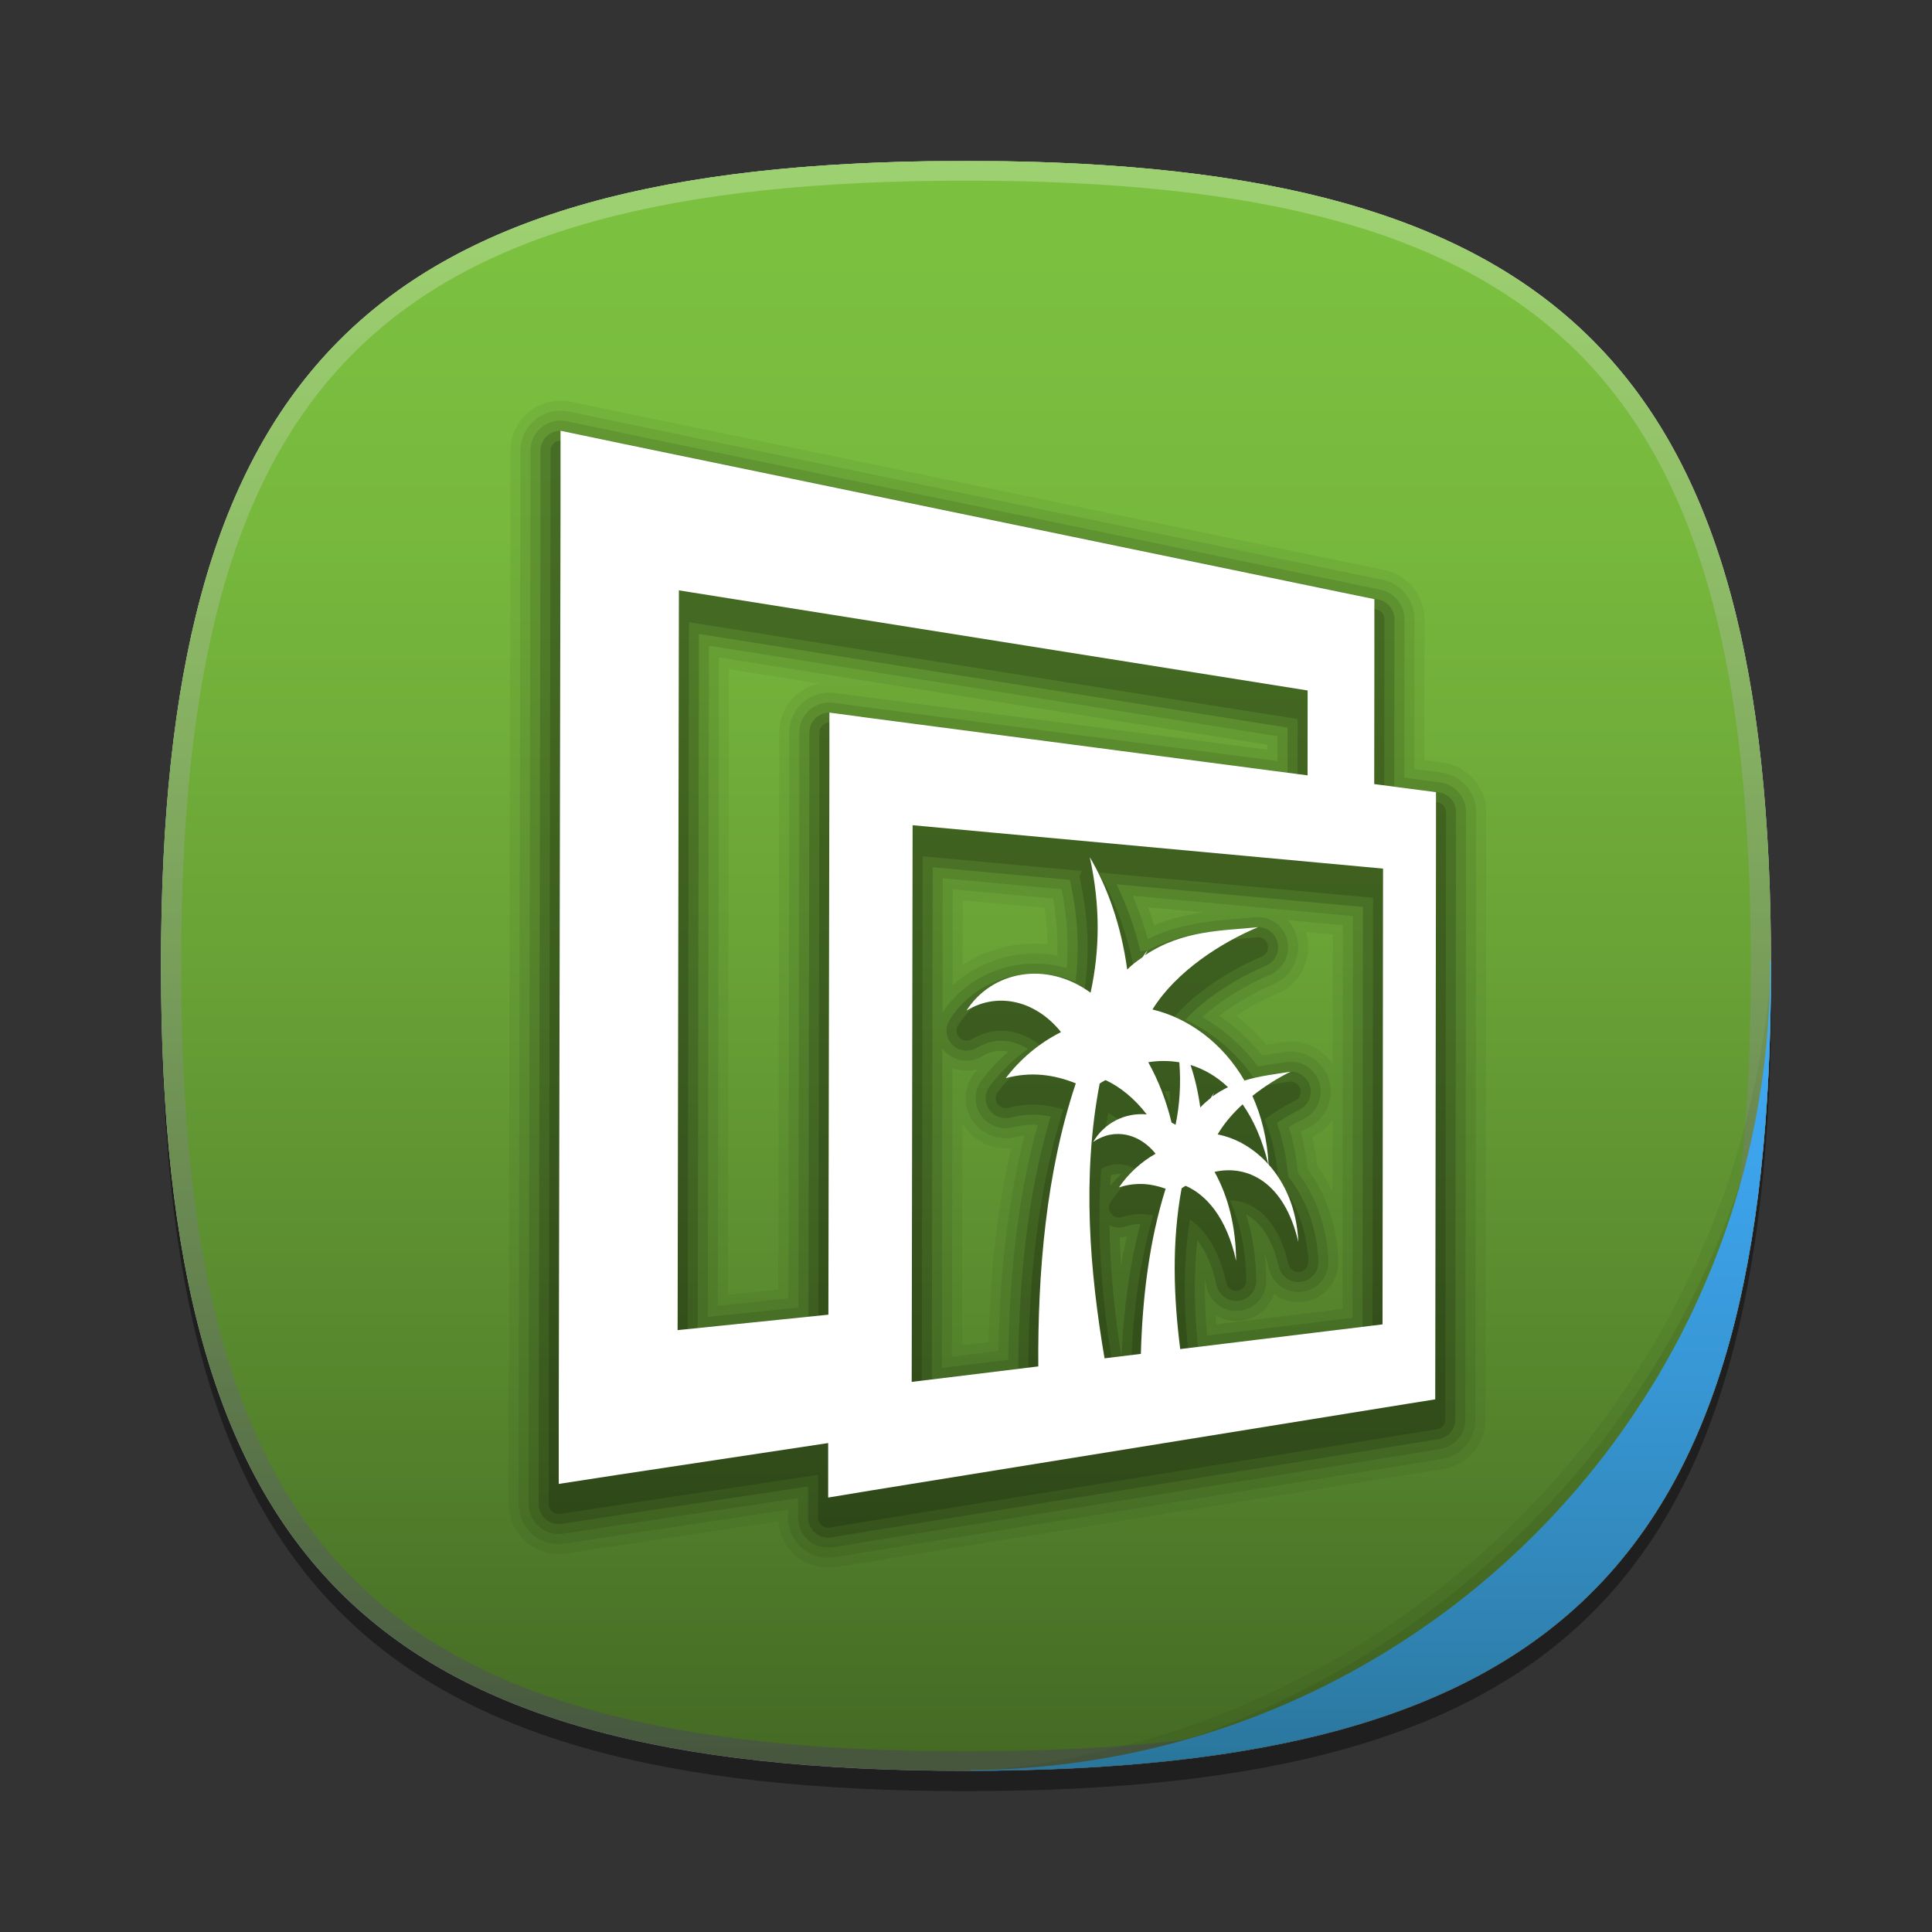 <?xml version="1.0" encoding="UTF-8" standalone="no"?>
<!DOCTYPE svg PUBLIC "-//W3C//DTD SVG 1.1 Tiny//EN" "http://www.w3.org/Graphics/SVG/1.1/DTD/svg11-tiny.dtd">
<svg xmlns="http://www.w3.org/2000/svg" xmlns:xlink="http://www.w3.org/1999/xlink" baseProfile="tiny" height="96px" version="1.1" viewBox="0 0 96 96" width="96px" x="0px" y="0px">
<rect x="0" y="0" width="96" height="96" fill="#333333" stroke="none"/>
<g>
<rect fill="none" height="96" width="96"/>
</g>
<g>
<path d="M88.023,49c0,29.633-10.364,40-40,40c-29.635,0-40-10.367-40-40c0-29.634,10.366-40,40-40   C77.659,9,88.023,19.365,88.023,49z" fill-opacity="0.4" stroke-opacity="0.4"/>
</g>
<g>
<g>
<linearGradient gradientUnits="userSpaceOnUse" id="GRAY_5_1_" x1="47.999" x2="47.999" y1="8.011" y2="87.99">
<stop offset="0" style="stop-color:#DDDDDD"/>
<stop offset="0.036" style="stop-color:#DDDDDD"/>
<stop offset="0.462" style="stop-color:#BFBFC1"/>
<stop offset="1" style="stop-color:#949499"/>
</linearGradient>
<path d="M8,47.989c0,29.633,10.365,40,40,40    c29.637,0,40-10.367,40-40c0-28.985-9.926-39.53-38.091-39.979h-3.817C17.928,8.459,8,19.004,8,47.989z" fill="url(#GRAY_5_1_)" fill-rule="evenodd"/>
<linearGradient gradientUnits="userSpaceOnUse" id="HIGHLIGHT_GRA5_1_" x1="47.999" x2="47.999" y1="8" y2="88.001">
<stop offset="0" style="stop-color:#FFFFFF"/>
<stop offset="0.036" style="stop-color:#FFFFFF"/>
<stop offset="0.337" style="stop-color:#E1E1E3"/>
<stop offset="0.987" style="stop-color:#96969A"/>
<stop offset="1" style="stop-color:#949499"/>
</linearGradient>
<path d="M48,8C18.365,8,8,18.365,8,48    c0,29.633,10.365,40,40,40c29.637,0,40-10.367,40-40C88,18.365,77.637,8,48,8z M48,87.023C18.842,87.023,9,77.176,9,48    S18.842,8.977,48,8.977S87,18.824,87,48S77.158,87.023,48,87.023z" fill="url(#HIGHLIGHT_GRA5_1_)" fill-opacity="0.25" stroke-opacity="0.25"/>
</g>
<g display="none">
<linearGradient gradientUnits="userSpaceOnUse" id="GRAY_4_1_" x1="47.999" x2="47.999" y1="8.011" y2="87.99">
<stop offset="0" style="stop-color:#E0E0E0"/>
<stop offset="0.036" style="stop-color:#E0E0E0"/>
<stop offset="0.326" style="stop-color:#D6D6D6"/>
<stop offset="0.815" style="stop-color:#BCBCBC"/>
<stop offset="1" style="stop-color:#B0B0B0"/>
</linearGradient>
<path d="M8,47.989    c0,29.633,10.365,40,40,40c29.637,0,40-10.367,40-40c0-28.985-9.926-39.53-38.091-39.979h-3.817C17.928,8.459,8,19.004,8,47.989z" display="inline" fill="url(#GRAY_4_1_)" fill-rule="evenodd"/>
<linearGradient gradientUnits="userSpaceOnUse" id="HIGHLIGHT_GRA4_2_" x1="47.999" x2="47.999" y1="8" y2="88.001">
<stop offset="0" style="stop-color:#E8E8E8"/>
<stop offset="0.036" style="stop-color:#E8E8E8"/>
<stop offset="0.298" style="stop-color:#DEDEDE"/>
<stop offset="0.739" style="stop-color:#C4C4C4"/>
<stop offset="1" style="stop-color:#B1B1B1"/>
</linearGradient>
<path d="M48,8C18.365,8,8,18.365,8,48    c0,29.633,10.365,40,40,40c29.637,0,40-10.367,40-40C88,18.365,77.637,8,48,8z M48,87.023C18.842,87.023,9,77.176,9,48    S18.842,8.977,48,8.977S87,18.824,87,48S77.158,87.023,48,87.023z" display="inline" fill="url(#HIGHLIGHT_GRA4_2_)"/>
</g>
<g display="none">
<linearGradient gradientUnits="userSpaceOnUse" id="GRAY_3_1_" x1="47.999" x2="47.999" y1="8.011" y2="87.99">
<stop offset="0" style="stop-color:#E9E9E9"/>
<stop offset="0.036" style="stop-color:#E9E9E9"/>
<stop offset="0.322" style="stop-color:#DFDFDF"/>
<stop offset="0.803" style="stop-color:#C5C5C5"/>
<stop offset="1" style="stop-color:#B8B8B8"/>
</linearGradient>
<path d="M8,47.989    c0,29.633,10.365,40,40,40c29.637,0,40-10.367,40-40c0-28.985-9.926-39.53-38.091-39.979h-3.817C17.928,8.459,8,19.004,8,47.989z" display="inline" fill="url(#GRAY_3_1_)" fill-rule="evenodd"/>
<linearGradient gradientUnits="userSpaceOnUse" id="HIGHLIGHT_GRA3_2_" x1="47.999" x2="47.999" y1="8" y2="88.001">
<stop offset="0" style="stop-color:#EFEFEF"/>
<stop offset="0.036" style="stop-color:#EFEFEF"/>
<stop offset="0.313" style="stop-color:#E5E5E5"/>
<stop offset="0.78" style="stop-color:#CBCBCB"/>
<stop offset="1" style="stop-color:#BCBCBC"/>
</linearGradient>
<path d="M48,8C18.365,8,8,18.365,8,48    c0,29.633,10.365,40,40,40c29.637,0,40-10.367,40-40C88,18.365,77.637,8,48,8z M48,87.023C18.842,87.023,9,77.176,9,48    S18.842,8.977,48,8.977S87,18.824,87,48S77.158,87.023,48,87.023z" display="inline" fill="url(#HIGHLIGHT_GRA3_2_)"/>
</g>
<g display="none">
<linearGradient gradientUnits="userSpaceOnUse" id="GRAY_2_1_" x1="47.999" x2="47.999" y1="8.011" y2="87.99">
<stop offset="0" style="stop-color:#EEEEEE"/>
<stop offset="0.036" style="stop-color:#EEEEEE"/>
<stop offset="0.326" style="stop-color:#E4E4E4"/>
<stop offset="0.815" style="stop-color:#CACACA"/>
<stop offset="1" style="stop-color:#BEBEBE"/>
</linearGradient>
<path d="M8,47.989    c0,29.633,10.365,40,40,40c29.637,0,40-10.367,40-40c0-28.985-9.926-39.53-38.091-39.979h-3.817C17.928,8.459,8,19.004,8,47.989z" display="inline" fill="url(#GRAY_2_1_)" fill-rule="evenodd"/>
<linearGradient gradientUnits="userSpaceOnUse" id="HIGHLIGHT_GRA2_1_" x1="47.999" x2="47.999" y1="8" y2="88.001">
<stop offset="0" style="stop-color:#F2F2F2"/>
<stop offset="0.036" style="stop-color:#F2F2F2"/>
<stop offset="0.313" style="stop-color:#E8E8E8"/>
<stop offset="0.78" style="stop-color:#CECECE"/>
<stop offset="1" style="stop-color:#BFBFBF"/>
</linearGradient>
<path d="M48,8C18.365,8,8,18.365,8,48    c0,29.633,10.365,40,40,40c29.637,0,40-10.367,40-40C88,18.365,77.637,8,48,8z M48,87.023C18.842,87.023,9,77.176,9,48    S18.842,8.977,48,8.977S87,18.824,87,48S77.158,87.023,48,87.023z" display="inline" fill="url(#HIGHLIGHT_GRA2_1_)"/>
</g>
<g display="none">
<linearGradient gradientUnits="userSpaceOnUse" id="GRAY_1_1_" x1="47.999" x2="47.999" y1="8.011" y2="87.99">
<stop offset="0" style="stop-color:#F9F9F9"/>
<stop offset="0.036" style="stop-color:#F9F9F9"/>
<stop offset="0.21" style="stop-color:#EFEFEF"/>
<stop offset="0.504" style="stop-color:#D6D6D5"/>
<stop offset="0.83" style="stop-color:#B2B2B0"/>
<stop offset="1" style="stop-color:#ABABA8"/>
</linearGradient>
<path d="M8,47.989    c0,29.633,10.365,40,40,40c29.637,0,40-10.367,40-40c0-28.985-9.926-39.53-38.091-39.979h-3.817C17.928,8.459,8,19.004,8,47.989z" display="inline" fill="url(#GRAY_1_1_)" fill-rule="evenodd"/>
<linearGradient gradientUnits="userSpaceOnUse" id="HIGHLIGHT_GRA1_1_" x1="47.999" x2="47.999" y1="8" y2="88.001">
<stop offset="0" style="stop-color:#FCFCFC"/>
<stop offset="0.036" style="stop-color:#FCFCFC"/>
<stop offset="0.226" style="stop-color:#F3F3F2"/>
<stop offset="0.547" style="stop-color:#DAD9D8"/>
<stop offset="0.958" style="stop-color:#B2B0AD"/>
<stop offset="1" style="stop-color:#ADABA8"/>
</linearGradient>
<path d="M48,8C18.365,8,8,18.365,8,48    c0,29.633,10.365,40,40,40c29.637,0,40-10.367,40-40C88,18.365,77.637,8,48,8z M48,87.023C18.842,87.023,9,77.176,9,48    S18.842,8.977,48,8.977S87,18.824,87,48S77.158,87.023,48,87.023z" display="inline" fill="url(#HIGHLIGHT_GRA1_1_)"/>
</g>
</g>
<g>
<linearGradient gradientUnits="userSpaceOnUse" id="VIOLET_1_1_" x1="47.999" x2="47.999" y1="9.762" y2="89.741">
<stop offset="0" style="stop-color:#7CC040"/>
<stop offset="0.036" style="stop-color:#7CC040"/>
<stop offset="0.209" style="stop-color:#77B83D"/>
<stop offset="0.475" style="stop-color:#69A236"/>
<stop offset="0.8" style="stop-color:#527F2B"/>
<stop offset="1" style="stop-color:#426623"/>
</linearGradient>
<path d="M8,47.989c0,29.633,10.365,40,40,40c29.637,0,40-10.367,40-40   c0-28.985-9.926-39.53-38.091-39.979h-3.817C17.928,8.459,8,19.004,8,47.989z" fill="url(#VIOLET_1_1_)"/>
<linearGradient gradientUnits="userSpaceOnUse" id="HIGHLIGHT_VIO1_2_" x1="47.999" x2="47.999" y1="8.255" y2="87.504">
<stop offset="0" style="stop-color:#FFFFFF"/>
<stop offset="0.036" style="stop-color:#FFFFFF"/>
<stop offset="1" style="stop-color:#4A1F8C"/>
</linearGradient>
<path d="M48,8C18.365,8,8,18.365,8,48   c0,29.632,10.365,40,40,40c29.637,0,40-10.367,40-40C88,18.365,77.637,8,48,8z M48,87.023C18.842,87.023,9,77.176,9,48   C9,18.824,18.842,8.977,48,8.977S87,18.824,87,48C87,77.176,77.158,87.023,48,87.023z" fill="url(#HIGHLIGHT_VIO1_2_)" fill-opacity="0.25" stroke-opacity="0.25"/>
<path d="M48.917,87.979c28.807-0.216,38.997-10.591,39.079-39.641C86.351,69.224,69.744,86.039,48.917,87.979z" fill-opacity="0.05" stroke-opacity="0.05"/>
<path d="M53.815,87.835c23.416-1.267,32.839-10.767,34.046-34.28C84.415,70.685,70.918,84.272,53.815,87.835z" fill-opacity="0.07" stroke-opacity="0.07"/>
<path d="M57.172,87.584c19.85-1.884,28.591-10.675,30.438-30.581C83.435,71.7,71.851,83.34,57.172,87.584z" fill-opacity="0.1" stroke-opacity="0.1"/>
<linearGradient gradientUnits="userSpaceOnUse" id="SVGID_1_" x1="68.107" x2="68.107" y1="48.611" y2="88.869">
<stop offset="0" style="stop-color:#3FA9F5"/>
<stop offset="0.036" style="stop-color:#3FA9F5"/>
<stop offset="0.206" style="stop-color:#3DA4ED"/>
<stop offset="0.468" style="stop-color:#3898D7"/>
<stop offset="0.789" style="stop-color:#3084B4"/>
<stop offset="1" style="stop-color:#297499"/>
</linearGradient>
<path d="M87.997,47.729h-0.044c0.001,0.091,0.007,0.18,0.007,0.271c0,21.996-17.776,39.838-39.745,39.954   v0.032C77.684,87.936,88,77.549,88,47.989C88,47.901,87.997,47.817,87.997,47.729z" fill="url(#SVGID_1_)"/>
</g>
<g>
<path d="M71.676,37.888l-0.899-0.118l0.007-7.004c0-1.176-0.837-2.203-1.987-2.442l-37.432-7.736l-2.99-0.627   c-0.171-0.037-0.347-0.056-0.521-0.056c-0.568,0-1.126,0.198-1.575,0.56c-0.583,0.475-0.917,1.18-0.917,1.933v3.498l-0.089,45.322   v3.514c0,0.723,0.316,1.41,0.871,1.894c0.451,0.387,1.027,0.599,1.622,0.599c0.063,0,0.316-0.019,0.38-0.029l2.998-0.463   l7.524-1.135c0.049,0.662,0.361,1.279,0.874,1.714c0.449,0.382,1.022,0.591,1.612,0.591c0.074,0,0.363-0.026,0.405-0.033   l2.094-0.348l28.063-4.531c1.212-0.196,2.095-1.229,2.095-2.456l0.038-30.175C73.847,39.109,72.912,38.047,71.676,37.888z    M49.978,57.06c0.087,0,0.177-0.004,0.269-0.016c-0.668,2.863-1.038,6.031-1.127,9.641l-1.317,0.16l0.019-11.026   c0.026,0.048,0.055,0.095,0.085,0.14C48.369,56.646,49.144,57.06,49.978,57.06z M52.05,46.914   c-0.211-0.019-0.423-0.029-0.635-0.029c-1.289,0-2.528,0.372-3.583,1.06l0.005-3.21l4.064,0.375   C51.993,45.724,52.043,46.32,52.05,46.914z M38.719,36.403v2.606l-0.045,25.063l-2.506,0.26l0.055-31.079l4.473,0.712   c-0.415,0.087-0.803,0.281-1.128,0.565C39.029,35.002,38.719,35.686,38.719,36.403z M64.925,46.456   c-0.012-0.051-0.026-0.101-0.042-0.151l1.347,0.124l-0.008,6.454c-0.452-0.694-1.229-1.129-2.088-1.129   c-0.076,0-0.38,0.028-0.396,0.03c0,0-0.48,0.075-0.817,0.128c-0.451-0.533-0.95-1.013-1.489-1.435   c0.906-0.615,1.769-0.995,2.047-1.112C64.608,48.889,65.23,47.636,64.925,46.456z M65.233,56.481   c0.414-0.202,0.746-0.509,0.985-0.876l-0.005,3.62c-0.212-0.469-0.466-0.91-0.759-1.324c-0.057-0.478-0.141-0.95-0.249-1.406   C65.217,56.491,65.225,56.485,65.233,56.481z" fill-opacity="0.05" stroke-opacity="0.05"/>
<path d="M71.61,38.382l-1.332-0.174l0.007-7.441c0-0.941-0.67-1.763-1.59-1.953l-37.434-7.738l-2.991-0.626   c-0.137-0.029-0.277-0.044-0.417-0.044c-0.455,0-0.902,0.159-1.26,0.448c-0.466,0.38-0.734,0.943-0.734,1.546v3.499L25.77,71.219   v3.514c0,0.578,0.253,1.13,0.696,1.515c0.361,0.309,0.821,0.479,1.298,0.479c0.05,0,0.253-0.015,0.304-0.023l2.999-0.462   l8.089-1.223v0.393c0,0.586,0.258,1.141,0.706,1.521c0.36,0.307,0.817,0.474,1.29,0.474c0.058,0,0.283-0.021,0.325-0.027   l2.096-0.347l28.061-4.532c0.971-0.156,1.678-0.983,1.678-1.964l0.037-30.175C73.348,39.359,72.601,38.509,71.61,38.382z    M47.326,53.075c0.222,0.085,0.461,0.129,0.701,0.129c0.185,0,0.367-0.025,0.542-0.072c-0.06,0.073-0.119,0.147-0.178,0.224   c-0.517,0.678-0.546,1.61-0.071,2.324c0.371,0.553,0.991,0.88,1.657,0.88c0.167,0,0.332-0.021,0.514-0.065   c0.141-0.038,0.281-0.068,0.422-0.085c-0.803,3.132-1.23,6.651-1.304,10.718l-2.307,0.281L47.326,53.075z M47.332,48.963   l0.008-4.775l4.99,0.459c0.172,0.973,0.242,1.909,0.214,2.836c-0.375-0.066-0.751-0.102-1.129-0.102   C49.878,47.382,48.427,47.957,47.332,48.963z M61.423,65.64c0.036,0,0.178-0.009,0.221-0.013c0.787-0.088,1.421-0.619,1.665-1.33   c0.336,0.256,0.755,0.404,1.204,0.404c0.042,0,0.21-0.013,0.265-0.02c1.027-0.136,1.771-1.023,1.729-2.063   c-0.076-1.707-0.606-3.271-1.531-4.532c-0.068-0.632-0.185-1.252-0.347-1.849c0.128-0.071,0.257-0.14,0.386-0.204   c0.88-0.433,1.319-1.466,1.017-2.4c-0.265-0.825-1.026-1.382-1.896-1.382c-0.059,0-0.291,0.02-0.32,0.025   c0,0-0.902,0.139-1.097,0.173c-0.62-0.776-1.337-1.436-2.135-1.972c1.122-0.878,2.321-1.413,2.703-1.573   c0.904-0.381,1.402-1.383,1.157-2.328c-0.082-0.328-0.245-0.619-0.46-0.856l2.745,0.253L66.707,65.04l-6.278,0.766   c-0.012-0.152-0.02-0.304-0.027-0.452C60.704,65.536,61.055,65.64,61.423,65.64z M59.772,45.333   c-0.777,0.115-1.591,0.299-2.425,0.64c-0.093-0.302-0.191-0.599-0.3-0.891L59.772,45.333z M39.218,36.403v2.607l-0.045,25.513   l-3.504,0.358l0.057-32.213l27.256,4.339l-0.001,0.244l-19.403-2.542l-2.101-0.282c-0.044-0.006-0.22-0.018-0.264-0.018   c-0.484,0-0.951,0.175-1.315,0.496C39.465,35.283,39.218,35.829,39.218,36.403z" fill-opacity="0.07" stroke-opacity="0.07"/>
<path d="M71.547,38.876l-1.768-0.231l0.008-7.879c0-0.707-0.502-1.322-1.193-1.465L31.16,21.563l-2.995-0.628   c-0.102-0.022-0.206-0.033-0.312-0.033c-0.341,0-0.676,0.119-0.945,0.335c-0.351,0.286-0.551,0.708-0.551,1.161v3.5l-0.089,45.32   v3.514c0,0.435,0.189,0.848,0.522,1.135c0.27,0.233,0.615,0.36,0.973,0.36c0.038,0,0.19-0.012,0.227-0.017l3.001-0.463l8.663-1.309   v0.971c0,0.439,0.192,0.854,0.528,1.141c0.271,0.229,0.614,0.354,0.968,0.354c0.042,0,0.21-0.014,0.243-0.021l2.099-0.347   l28.062-4.53c0.728-0.119,1.259-0.739,1.259-1.475l0.036-30.174C72.849,39.609,72.289,38.972,71.547,38.876z M48.027,52.705   c0.276,0,0.545-0.074,0.772-0.214c0.303-0.184,0.621-0.275,0.944-0.275c0.121,0,0.241,0.012,0.363,0.037   c-0.487,0.424-0.93,0.895-1.319,1.406c-0.389,0.508-0.41,1.205-0.055,1.742c0.28,0.414,0.744,0.66,1.244,0.66   c0.124,0,0.248-0.016,0.385-0.05c0.318-0.085,0.641-0.128,0.957-0.128c0.084,0,0.168,0.002,0.25,0.007   c-0.935,3.359-1.417,7.189-1.468,11.678l-3.298,0.404l0.025-15.867c0.039,0.05,0.081,0.1,0.126,0.147   C47.235,52.541,47.626,52.705,48.027,52.705z M46.833,50.308l0.01-6.667l5.909,0.545c0.269,1.348,0.354,2.638,0.257,3.917   c-0.524-0.147-1.058-0.221-1.594-0.221C49.556,47.882,47.852,48.787,46.833,50.308z M59.963,63.961   c0.146,0.685,0.763,1.181,1.46,1.181c0.028,0,0.137-0.007,0.166-0.011c0.764-0.083,1.337-0.727,1.331-1.498   c-0.005-0.447-0.029-0.885-0.078-1.312c0.082,0.222,0.153,0.465,0.215,0.725c0.16,0.68,0.758,1.154,1.456,1.154   c0.033,0,0.164-0.01,0.198-0.014c0.771-0.102,1.329-0.767,1.296-1.546c-0.073-1.658-0.597-3.164-1.515-4.365   c-0.073-0.784-0.227-1.544-0.452-2.268c0.246-0.153,0.499-0.295,0.753-0.419c0.661-0.325,0.989-1.101,0.764-1.801   c-0.199-0.622-0.771-1.038-1.423-1.038c-0.042,0-0.211,0.015-0.241,0.021l-0.524,0.082c-0.281,0.042-0.567,0.085-0.86,0.139   c-0.766-1.016-1.711-1.851-2.772-2.452c1.293-1.177,2.861-1.886,3.355-2.093c0.678-0.286,1.051-1.037,0.867-1.746   c-0.166-0.665-0.762-1.129-1.447-1.129c-0.024,0-0.12,0.004-0.157,0.008c-0.264,0.027-0.533,0.049-0.81,0.071   c-1.379,0.111-2.93,0.236-4.517,1.012c-0.201-0.747-0.45-1.466-0.74-2.152l10.939,1.01l-0.021,19.961l-7.233,0.882   c-0.084-0.978-0.117-1.899-0.103-2.779C59.903,63.705,59.934,63.831,59.963,63.961z M39.716,36.403v2.608l-0.046,25.962l-4.5,0.461   l0.058-33.35l28.253,4.497l-0.002,1.238l-19.966-2.616l-2.103-0.282c-0.033-0.004-0.165-0.013-0.197-0.013   c-0.363,0-0.713,0.131-0.987,0.372C39.901,35.563,39.716,35.974,39.716,36.403z M55.994,61.439   c-0.106,0.46-0.204,0.933-0.289,1.417c-0.029-0.463-0.051-0.917-0.063-1.364C55.76,61.489,55.878,61.473,55.994,61.439z" fill-opacity="0.1" stroke-opacity="0.1"/>
<path d="M71.482,39.37l-2.203-0.288l0.01-8.316c0-0.471-0.336-0.881-0.797-0.977l-37.435-7.738l-2.998-0.627   c-0.067-0.015-0.136-0.022-0.206-0.022c-0.227,0-0.451,0.078-0.63,0.224c-0.233,0.19-0.367,0.472-0.367,0.773V25.9l-0.089,45.319   v3.514c0,0.287,0.126,0.564,0.348,0.758c0.181,0.154,0.411,0.239,0.649,0.239c0.025,0,0.126-0.008,0.152-0.011l3.002-0.464   l9.235-1.394v1.549c0,0.293,0.129,0.57,0.353,0.76c0.181,0.152,0.41,0.236,0.645,0.236c0.027,0,0.135-0.009,0.162-0.014l2.1-0.347   l26.76-4.323l1.301-0.208c0.485-0.078,0.839-0.492,0.839-0.983l0.037-30.172C72.35,39.859,71.978,39.434,71.482,39.37z    M47.189,50.671c-0.252,0.393-0.202,0.899,0.124,1.234c0.186,0.192,0.446,0.303,0.714,0.303c0.183,0,0.362-0.05,0.517-0.144   c0.382-0.23,0.785-0.347,1.2-0.347c0.453,0,0.912,0.14,1.334,0.399c-0.713,0.517-1.361,1.145-1.895,1.845   c-0.258,0.339-0.274,0.804-0.037,1.16c0.188,0.278,0.496,0.441,0.831,0.441c0.083,0,0.167-0.01,0.256-0.032   c0.362-0.098,0.728-0.146,1.086-0.146c0.293,0,0.586,0.03,0.887,0.094c-1.054,3.546-1.584,7.655-1.612,12.531l-4.291,0.524   l0.042-25.44l6.821,0.628c0.004,0.026,0.009,0.054,0.014,0.081c0.374,1.714,0.463,3.346,0.265,4.972   c-0.657-0.26-1.346-0.396-2.029-0.396C49.688,48.38,48.108,49.237,47.189,50.671z M59.492,61.623   c0.365,0.463,0.725,1.169,0.956,2.232c0.099,0.456,0.509,0.788,0.975,0.788c0.02,0,0.094-0.005,0.111-0.007   c0.509-0.057,0.891-0.486,0.888-0.999c-0.011-1.181-0.181-2.281-0.506-3.29c0.751,0.382,1.322,1.279,1.625,2.584   c0.105,0.453,0.506,0.771,0.972,0.771c0.022,0,0.11-0.006,0.133-0.01c0.514-0.067,0.885-0.512,0.864-1.029   c-0.071-1.611-0.589-3.058-1.501-4.198c-0.078-0.93-0.266-1.825-0.563-2.666c0.365-0.246,0.748-0.471,1.129-0.659   c0.44-0.217,0.658-0.731,0.508-1.199c-0.133-0.414-0.514-0.691-0.948-0.691c-0.028,0-0.138,0.008-0.166,0.013l-0.527,0.084   c-0.372,0.055-0.752,0.113-1.15,0.198c-0.885-1.267-2.065-2.264-3.396-2.873c1.412-1.521,3.384-2.425,4.003-2.684   c0.45-0.19,0.7-0.692,0.578-1.165c-0.111-0.443-0.509-0.751-0.965-0.751c-0.017,0-0.086,0.003-0.104,0.004   c-0.268,0.028-0.543,0.049-0.823,0.073c-1.4,0.112-2.981,0.239-4.557,1.075h-0.009c-0.119,0-0.237,0.022-0.347,0.063   c-0.285-1.193-0.691-2.327-1.197-3.35l12.25,1.13l-0.022,20.856l-8.18,0.999C59.328,64.98,59.318,63.235,59.492,61.623z    M55.165,58.923c0.008-0.176,0.019-0.349,0.029-0.521c0.118-0.041,0.235-0.063,0.355-0.063c0.053,0,0.104,0.005,0.156,0.011   C55.514,58.53,55.333,58.721,55.165,58.923z M55.599,60.995c0.101,0,0.202-0.016,0.302-0.046c0.258-0.083,0.505-0.124,0.753-0.124   h0.007c-0.514,1.945-0.82,4.103-0.936,6.559l-0.011,0.001c-0.366-2.362-0.561-4.516-0.583-6.506   C55.273,60.954,55.434,60.995,55.599,60.995z M40.555,35.653c-0.216,0.19-0.34,0.463-0.34,0.75v2.609l-0.048,26.41l-5.497,0.563   l0.06-34.485l29.249,4.655l-0.001,2.231l-20.532-2.69l-2.102-0.282c-0.022-0.002-0.11-0.008-0.131-0.008   C40.971,35.407,40.737,35.494,40.555,35.653z" fill-opacity="0.15" stroke-opacity="0.15"/>
<path d="M71.417,39.865l-2.635-0.344l0.007-8.755c0-0.236-0.166-0.44-0.397-0.488l-37.437-7.739l-3-0.629   c-0.034-0.007-0.068-0.01-0.102-0.01c-0.113,0-0.225,0.038-0.315,0.111c-0.116,0.095-0.184,0.238-0.184,0.388v3.502l-0.089,45.318   v3.514c0,0.144,0.064,0.283,0.173,0.378c0.091,0.079,0.207,0.12,0.325,0.12c0.025,0,0.05-0.002,0.076-0.006l3.004-0.463l9.809-1.48   v2.129c0,0.146,0.064,0.285,0.175,0.38c0.091,0.076,0.206,0.118,0.324,0.118c0.027,0,0.054-0.002,0.081-0.006l2.102-0.348   l26.763-4.325l1.297-0.207c0.243-0.04,0.421-0.247,0.421-0.492l0.038-30.171C71.853,40.108,71.666,39.896,71.417,39.865z    M40.883,36.029c-0.107,0.095-0.17,0.231-0.17,0.375v2.61l-0.048,26.858l-6.494,0.667l0.062-35.623l30.246,4.814l-0.003,3.225   l-21.096-2.765l-2.101-0.282c-0.021-0.002-0.044-0.004-0.066-0.004C41.092,35.905,40.975,35.949,40.883,36.029z M53.841,49.512   c-0.766-0.416-1.592-0.633-2.426-0.633c-1.554,0-2.979,0.771-3.807,2.063c-0.125,0.194-0.098,0.45,0.063,0.615   c0.096,0.102,0.227,0.152,0.356,0.152c0.089,0,0.179-0.023,0.258-0.071c0.461-0.278,0.953-0.42,1.459-0.42   c0.778,0,1.552,0.334,2.186,0.934c-0.902,0.546-1.706,1.268-2.35,2.114c-0.13,0.168-0.137,0.401-0.019,0.577   c0.095,0.14,0.252,0.222,0.416,0.222c0.042,0,0.085-0.005,0.126-0.017c0.406-0.108,0.814-0.162,1.216-0.162   c0.496,0,0.994,0.081,1.515,0.246c-1.173,3.71-1.743,8.078-1.741,13.32l-5.289,0.646l0.043-26.55l7.92,0.73   c-0.093,0.114-0.133,0.268-0.099,0.42C54.104,45.699,54.161,47.609,53.841,49.512z M58.135,54.889   c-0.092-0.23-0.189-0.454-0.295-0.673c0.096,0.001,0.192,0.004,0.287,0.012C58.137,54.45,58.139,54.671,58.135,54.889z    M54.89,56.414c0.05-0.376,0.107-0.748,0.175-1.115c0.304,0.177,0.595,0.398,0.87,0.655C55.559,56.045,55.207,56.201,54.89,56.414z    M54.718,58.079c0.266-0.158,0.545-0.237,0.832-0.237c0.377,0,0.753,0.14,1.081,0.395c-0.559,0.402-1.051,0.905-1.442,1.48   c-0.122,0.175-0.117,0.407,0.011,0.577c0.095,0.131,0.244,0.202,0.399,0.202c0.05,0,0.101-0.009,0.152-0.023   c0.307-0.099,0.603-0.146,0.902-0.146c0.211,0,0.424,0.023,0.643,0.072c-0.628,2.155-0.985,4.594-1.093,7.429l-0.905,0.109   C54.689,64.205,54.497,60.992,54.718,58.079z M61.304,57.074c0.106-0.139,0.225-0.277,0.352-0.413   c0.134,0.232,0.257,0.483,0.37,0.748C61.79,57.275,61.551,57.165,61.304,57.074z M59.126,60.602   c0.613,0.411,1.404,1.288,1.812,3.149c0.049,0.23,0.255,0.392,0.485,0.392c0.019,0,0.038-0.001,0.057-0.003   c0.253-0.027,0.444-0.244,0.443-0.499c-0.013-1.478-0.284-2.817-0.807-3.995c1.393,0.033,2.451,1.187,2.909,3.172   c0.054,0.229,0.258,0.387,0.487,0.387c0.022,0,0.045-0.002,0.066-0.005c0.256-0.034,0.441-0.258,0.433-0.516   c-0.068-1.562-0.581-2.949-1.488-4.023c-0.073-1.077-0.302-2.102-0.68-3.045c0.476-0.351,0.993-0.668,1.51-0.922   c0.222-0.109,0.33-0.365,0.254-0.602c-0.067-0.208-0.26-0.345-0.474-0.345c-0.028,0-0.057,0.003-0.084,0.008   c-0.176,0.029-0.353,0.057-0.534,0.082c-0.469,0.07-0.949,0.144-1.448,0.27c-0.982-1.531-2.401-2.675-3.999-3.232   c1.473-1.915,3.879-3.031,4.635-3.347c0.229-0.096,0.352-0.343,0.29-0.583c-0.057-0.222-0.257-0.375-0.482-0.375   c-0.017,0-0.034,0.001-0.051,0.002c-0.273,0.028-0.552,0.051-0.837,0.074c-1.398,0.113-2.966,0.239-4.492,1.089   c-0.037-0.007-0.074-0.012-0.112-0.012c-0.129,0-0.257,0.049-0.354,0.146c-0.092,0.093-0.159,0.196-0.213,0.277   c-0.012,0.018-0.023,0.037-0.035,0.056c-0.018,0.011-0.035,0.023-0.051,0.036c-0.337-1.798-0.941-3.472-1.774-4.884l13.635,1.257   L68.2,66.363l-9.119,1.113C58.786,64.905,58.802,62.647,59.126,60.602z" fill-opacity="0.15" stroke-opacity="0.15"/>
<path d="M70.059,39.193l-1.775-0.233l0.008-6.651v-2.54l-1.628-0.335l-35.811-7.405l-3-0.627v3.503l-0.089,45.317   v3.513l3.005-0.463l10.382-1.567v0.09v2.618l2.103-0.348L70.02,69.74l1.296-0.207l0.003-2.03l0.035-26.116v-2.026L70.059,39.193z    M41.212,35.407v2.61l-0.05,27.308l-7.492,0.768l0.064-36.758l31.242,4.974l-0.005,4.218l-21.659-2.838L41.212,35.407z    M54.642,53.844c0.089-0.073,0.2-0.116,0.292-0.176c0.71,0.335,1.421,0.891,2.046,1.706c-1.071-0.099-2.1,0.411-2.663,1.371   c1.092-0.747,2.336-0.384,3.104,0.583c-0.729,0.41-1.357,0.994-1.821,1.673c0.841-0.27,1.594-0.198,2.319,0.066   c-0.822,2.605-1.153,5.458-1.23,8.206l-1.805,0.221C54.156,63.21,53.749,58.481,54.642,53.844z M57.055,52.781   c0.513-0.083,1.034-0.081,1.546,0.004c0.082,1.077,0.019,2.101-0.187,3.104c-0.065-0.044-0.134-0.069-0.199-0.107   C57.958,54.714,57.572,53.708,57.055,52.781z M61.744,54.874c0.536,0.761,0.977,1.743,1.274,2.969   c-0.712-0.785-1.598-1.298-2.515-1.474C60.822,55.824,61.256,55.322,61.744,54.874z M60.247,54.485   c0.027-0.057,0.049-0.12,0.088-0.181c-0.068,0.076-0.119,0.173-0.179,0.259c-0.169,0.133-0.347,0.29-0.515,0.465   c-0.105-0.768-0.272-1.472-0.485-2.111c0.66,0.202,1.292,0.562,1.862,1.104C60.759,54.149,60.501,54.296,60.247,54.485z    M68.697,65.808l-10.052,1.226c-0.327-2.558-0.43-5.289,0.07-7.99c0.058-0.044,0.131-0.08,0.197-0.122   c1.012,0.438,2.041,1.565,2.51,3.729c-0.013-1.647-0.365-3.15-1.073-4.422c1.659-0.372,3.479,0.53,4.163,3.48   c-0.071-1.633-0.654-2.927-1.477-3.846c-0.067-1.274-0.355-2.414-0.804-3.406c0.622-0.494,1.29-0.906,1.901-1.207   c-0.715,0.12-1.5,0.197-2.295,0.442c-1.092-1.879-2.794-3.108-4.572-3.531c1.169-1.886,3.408-3.321,5.244-4.089   c-1.718,0.178-3.736,0.127-5.613,1.394c0.048-0.081,0.073-0.161,0.121-0.242c-0.098,0.099-0.162,0.235-0.25,0.344   c-0.256,0.179-0.515,0.36-0.757,0.608c-0.299-2.207-0.99-4.111-1.857-5.58c0.53,2.432,0.497,4.62,0.037,6.731   c-2.211-1.61-4.911-1.066-6.164,0.887c1.661-1.002,3.543-0.385,4.694,1.071c-1.095,0.552-2.028,1.346-2.744,2.287   c1.267-0.339,2.403-0.172,3.48,0.259c-1.481,4.423-1.895,9.42-1.864,14.065l-6.29,0.769l0.045-27.66l23.376,2.155L68.697,65.808z" fill="#FFFFFF"/>
</g>
</svg>
